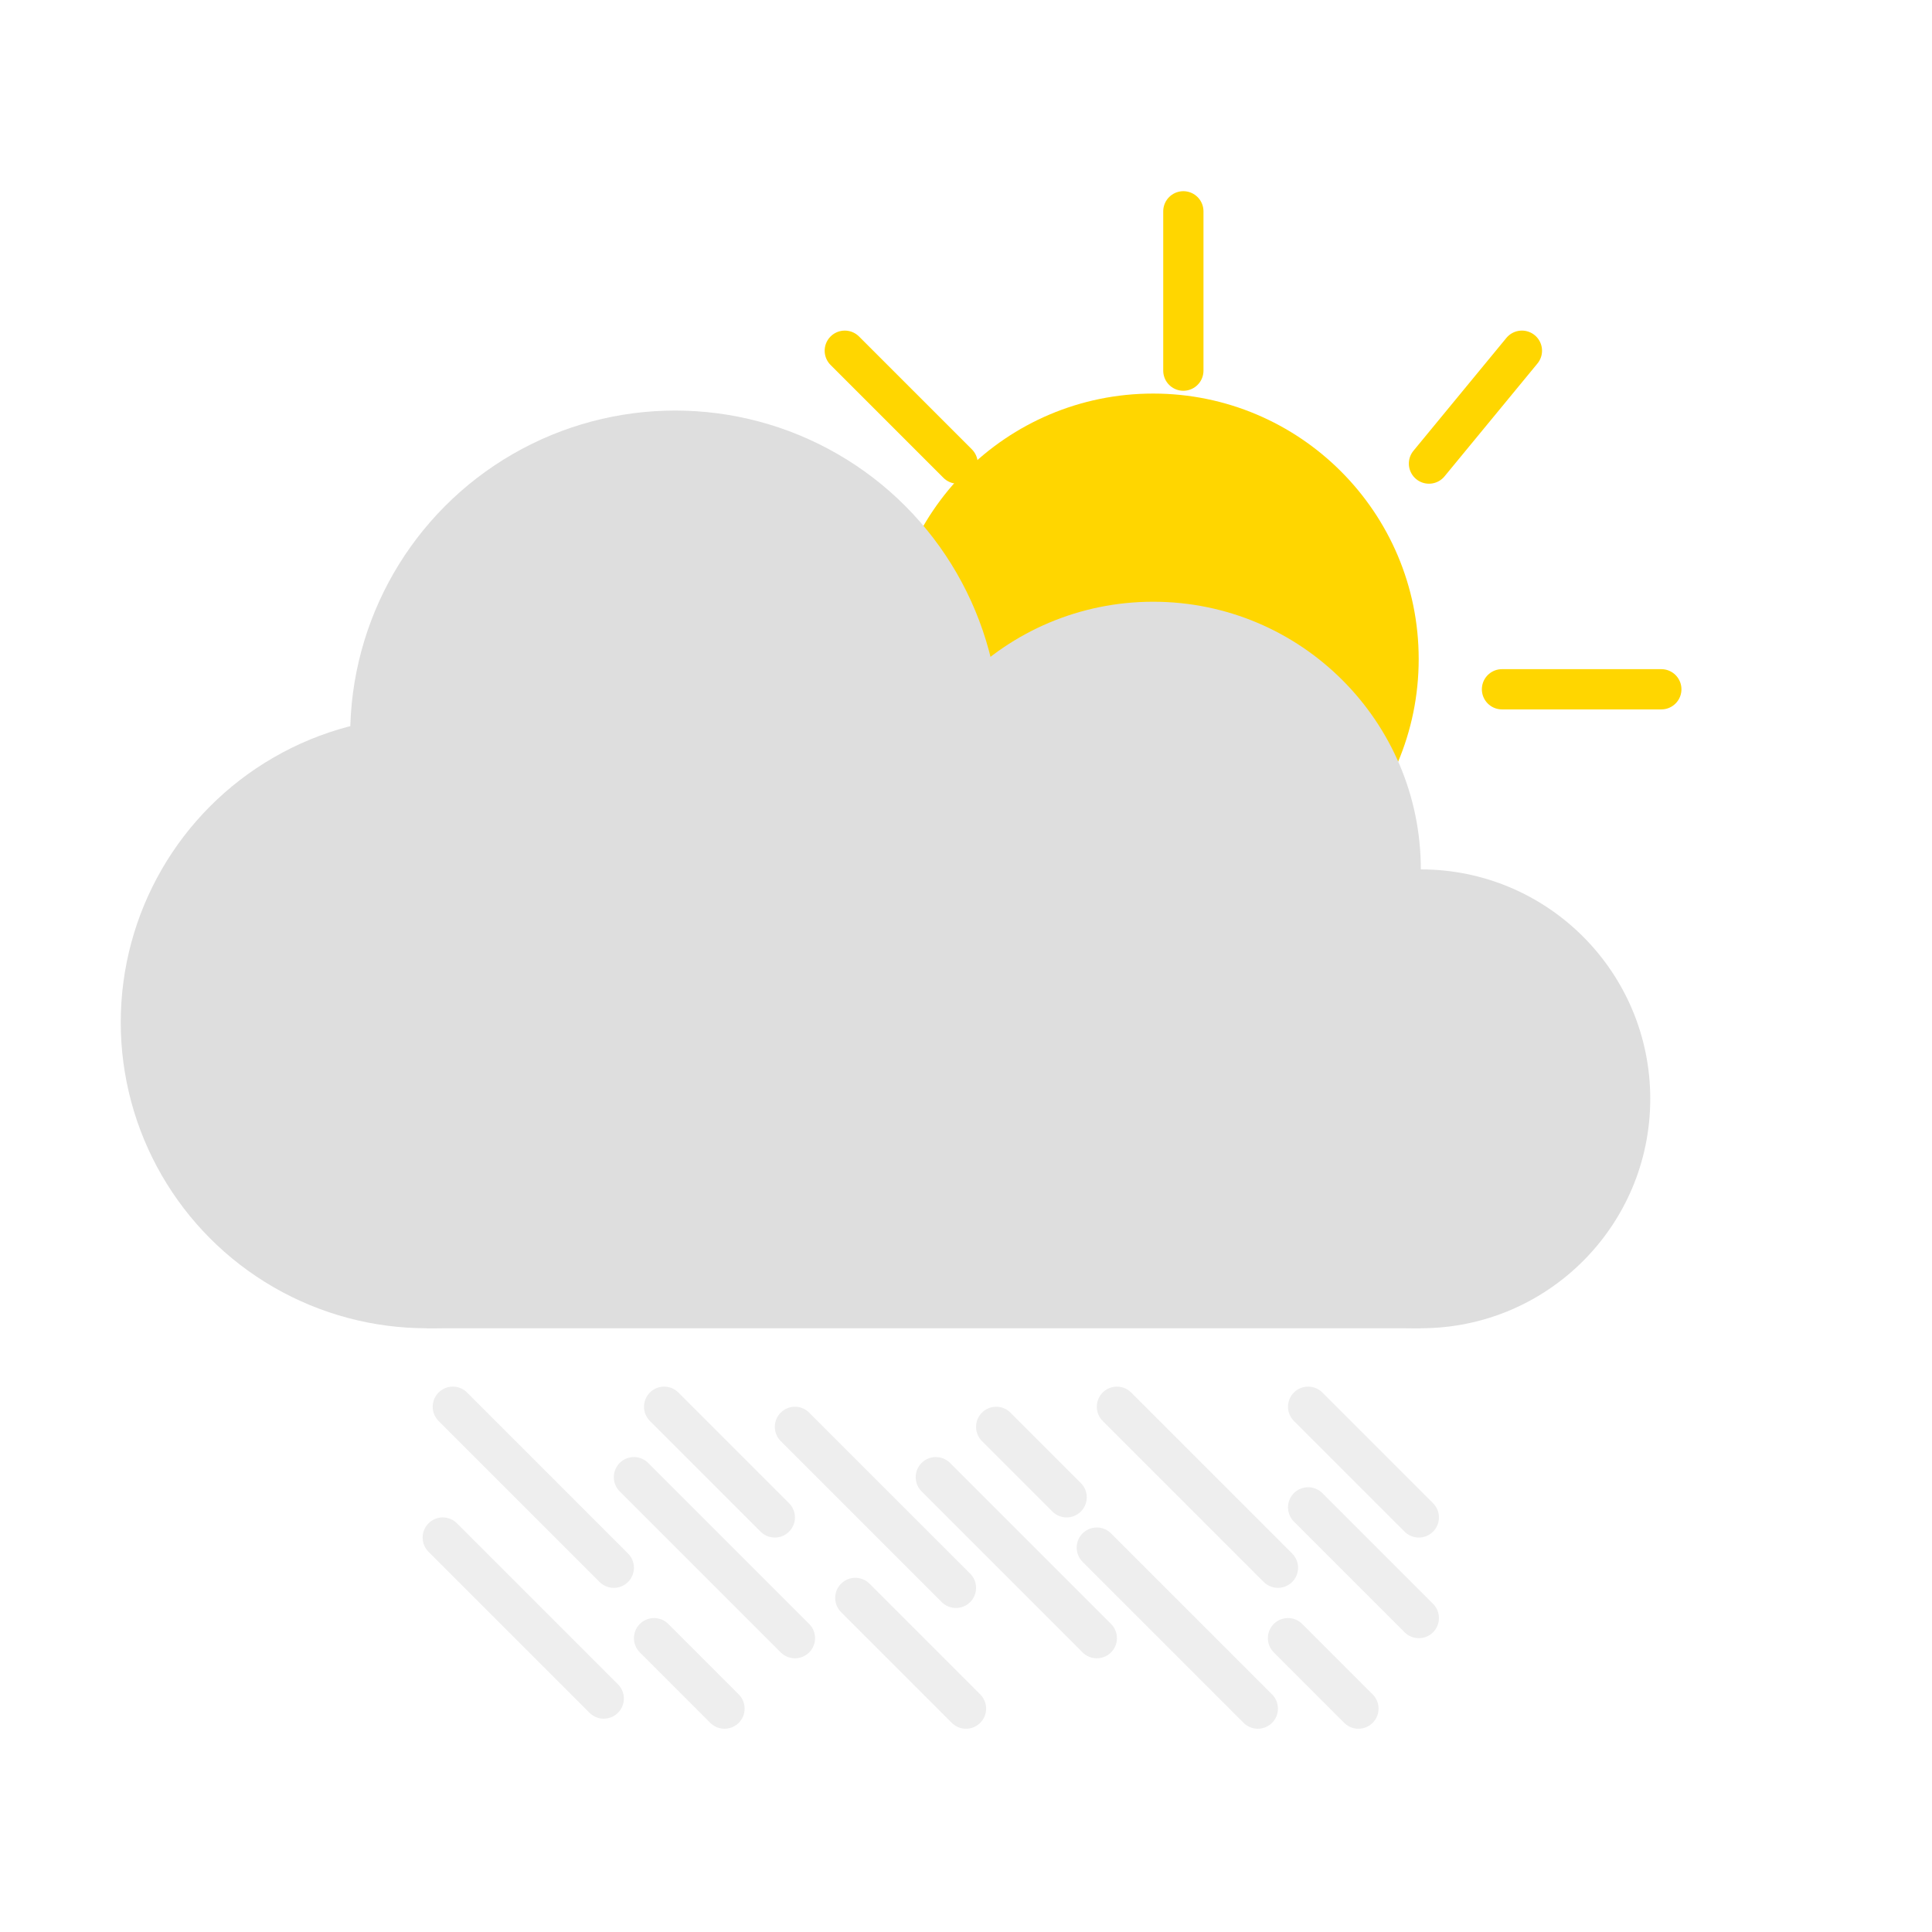 <svg width="96" height="96" viewBox="0 0 96 96" fill="none" xmlns="http://www.w3.org/2000/svg">
<g filter="url(#filter0_i_2_142)">
<circle cx="59.3" cy="34.75" r="13.194" fill="#FFD600"/>
</g>
<g filter="url(#filter1_i_2_142)">
<path d="M59.3 11V18.917M76.123 17.927L71.505 23.535M75.133 34.75H83.05M76.123 51.573L70.515 45.965M59.3 50.583V58.5M42.477 51.573L48.085 45.965M35.55 34.75H43.467M42.477 17.927L48.085 23.535" stroke="#FFD600" stroke-width="2" stroke-linecap="round"/>
</g>
<g filter="url(#filter2_i_2_142)">
<circle cx="23.2" cy="52.8" r="15.2" fill="#DEDEDE"/>
<circle cx="59.3" cy="45.2" r="13.3" fill="#DEDEDE"/>
<circle cx="72.6" cy="56.6" r="11.4" fill="#DEDEDE"/>
<circle cx="35.55" cy="38.55" r="16.15" fill="#DEDEDE"/>
<rect x="23.2" y="45.2" width="49.4" height="22.8" fill="#DEDEDE"/>
</g>
<g filter="url(#filter3_i_2_142)">
<path d="M22 76.5L30 84.5M22.5 70L30.5 78M31.5 73.5L39.5 81.5M39.5 71L47.5 79M42.5 79.5L48 85M46.5 73.5L54.5 81.5M33 70L38.5 75.5M32.5 81.5L36 85M54.5 77L62.5 85M55.5 70L63.5 78M64 81.5L67.5 85M49.5 71L53 74.5M65 75L70.5 80.5M65 70L70.5 75.5" stroke="#EEEEEE" stroke-width="2" stroke-linecap="round"/>
</g>
<defs>
<filter id="filter0_i_2_142" x="44.106" y="19.555" width="28.389" height="28.389" filterUnits="userSpaceOnUse" color-interpolation-filters="sRGB">
<feFlood flood-opacity="0" result="BackgroundImageFix"/>
<feBlend mode="normal" in="SourceGraphic" in2="BackgroundImageFix" result="shape"/>
<feColorMatrix in="SourceAlpha" type="matrix" values="0 0 0 0 0 0 0 0 0 0 0 0 0 0 0 0 0 0 127 0" result="hardAlpha"/>
<feOffset dx="-2" dy="-2"/>
<feGaussianBlur stdDeviation="2"/>
<feComposite in2="hardAlpha" operator="arithmetic" k2="-1" k3="1"/>
<feColorMatrix type="matrix" values="0 0 0 0 0 0 0 0 0 0 0 0 0 0 0 0 0 0 0.25 0"/>
<feBlend mode="normal" in2="shape" result="effect1_innerShadow_2_142"/>
</filter>
<filter id="filter1_i_2_142" x="34.05" y="9.5" width="50" height="50" filterUnits="userSpaceOnUse" color-interpolation-filters="sRGB">
<feFlood flood-opacity="0" result="BackgroundImageFix"/>
<feBlend mode="normal" in="SourceGraphic" in2="BackgroundImageFix" result="shape"/>
<feColorMatrix in="SourceAlpha" type="matrix" values="0 0 0 0 0 0 0 0 0 0 0 0 0 0 0 0 0 0 127 0" result="hardAlpha"/>
<feOffset dx="-0.5" dy="-0.5"/>
<feGaussianBlur stdDeviation="0.5"/>
<feComposite in2="hardAlpha" operator="arithmetic" k2="-1" k3="1"/>
<feColorMatrix type="matrix" values="0 0 0 0 0 0 0 0 0 0 0 0 0 0 0 0 0 0 0.25 0"/>
<feBlend mode="normal" in2="shape" result="effect1_innerShadow_2_142"/>
</filter>
<filter id="filter2_i_2_142" x="6" y="20.4" width="78" height="47.6" filterUnits="userSpaceOnUse" color-interpolation-filters="sRGB">
<feFlood flood-opacity="0" result="BackgroundImageFix"/>
<feBlend mode="normal" in="SourceGraphic" in2="BackgroundImageFix" result="shape"/>
<feColorMatrix in="SourceAlpha" type="matrix" values="0 0 0 0 0 0 0 0 0 0 0 0 0 0 0 0 0 0 127 0" result="hardAlpha"/>
<feOffset dx="-2" dy="-2"/>
<feGaussianBlur stdDeviation="2"/>
<feComposite in2="hardAlpha" operator="arithmetic" k2="-1" k3="1"/>
<feColorMatrix type="matrix" values="0 0 0 0 0 0 0 0 0 0 0 0 0 0 0 0 0 0 0.25 0"/>
<feBlend mode="normal" in2="shape" result="effect1_innerShadow_2_142"/>
</filter>
<filter id="filter3_i_2_142" x="21" y="68.9" width="50.5" height="17.1" filterUnits="userSpaceOnUse" color-interpolation-filters="sRGB">
<feFlood flood-opacity="0" result="BackgroundImageFix"/>
<feBlend mode="normal" in="SourceGraphic" in2="BackgroundImageFix" result="shape"/>
<feColorMatrix in="SourceAlpha" type="matrix" values="0 0 0 0 0 0 0 0 0 0 0 0 0 0 0 0 0 0 127 0" result="hardAlpha"/>
<feOffset dy="-0.1"/>
<feGaussianBlur stdDeviation="0.5"/>
<feComposite in2="hardAlpha" operator="arithmetic" k2="-1" k3="1"/>
<feColorMatrix type="matrix" values="0 0 0 0 0 0 0 0 0 0 0 0 0 0 0 0 0 0 0.25 0"/>
<feBlend mode="normal" in2="shape" result="effect1_innerShadow_2_142"/>
</filter>
</defs>
</svg>
